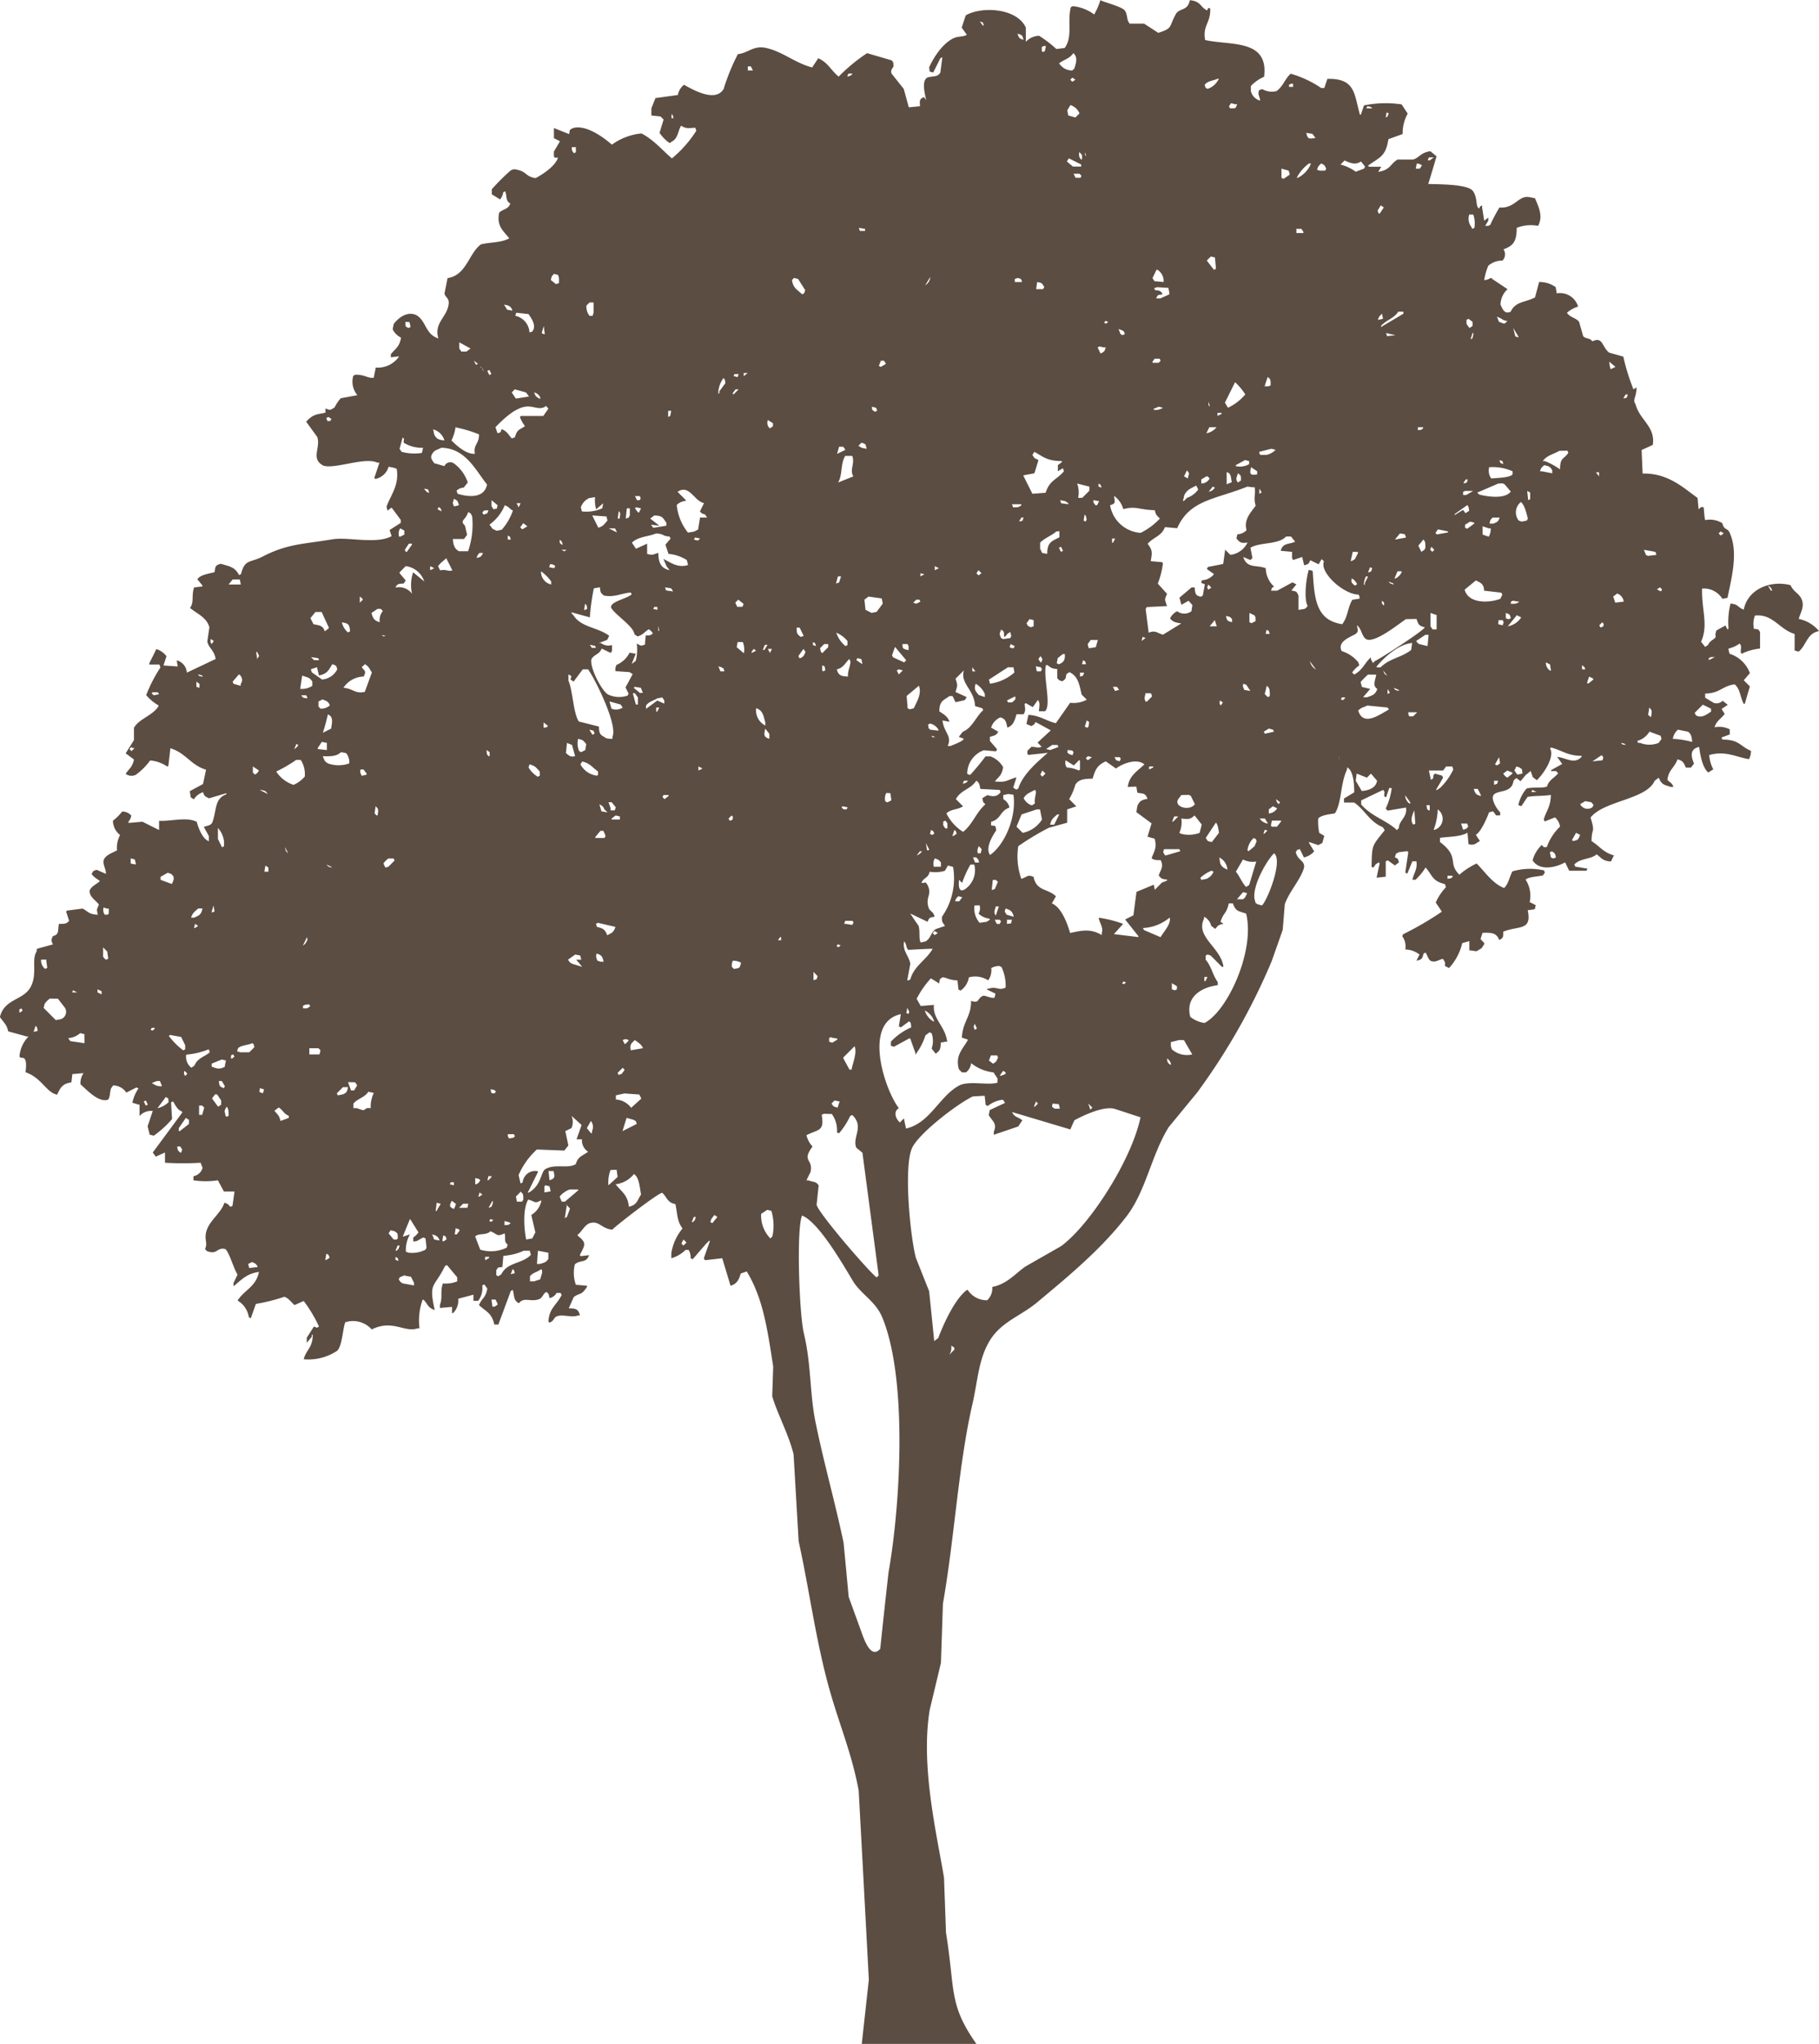 <svg height="245.68" width="218.74" xmlns="http://www.w3.org/2000/svg"><path d="M205.05 62.52a2.82 2.82 0 012.07.37c.2.87.6.54.86 1.11 1.13 2.43.18 5.67-.24 7.86l-.62.12a2.6 2.6 0 00-2.44-1.23c-.06 2.67.78 4.35-.12 6.39l.49.62.36-.25c.27-.69 1.12-.68.86-1.23l.12-.49 1.1-.61.25.49.12-.12a9.22 9.22 0 01.24-3c1 .09.83.45 1.59.73.48-2.48 3.25-3.58 5.63-2.94.35.76.82.87 1.22 1.47.57 1 0 1.74-.24 2.58a4.34 4.34 0 012.45 1.47c-1.47.25-1.51 1.69-2.45 2.46l-.49-.12v-2c-1.85-.54-2.58-2.43-4.77-2.21a2.74 2.74 0 00-.12 1.6c.61.07.47 0 .73.37v2a6.31 6.31 0 00-2.2.62l-.12-.13c0-.64.14-.74-.13-1.1a3.78 3.78 0 01-1.34.61v.13l.12.49a3.84 3.84 0 012.45 2.33l-.74.86.74.74c-.21.69-.41 1.39-.61 2.09h-.13c-.44-.8-.4-1.78-1.1-2.34-1.54.21-1.71 1.06-3.54 1.11v.49l1 .61a1 1 0 001.1-.24l.62.49-.74.49c.12.21.25.41.37.61-.44.57-1 .83-1.22 1.6a2.76 2.76 0 011.83.25v.61l-1 .37.12.25c2.06 0 2.08.79 3.43 1.35a2 2 0 01-.24 1c-1.53-.24-2.85-1.06-4.78-.49a4.33 4.33 0 00.49 1.72l-.61.37c-.7-.6-.94-2-1.1-3.07-1.1.25-1 1.08-.61 2l-.37.49h-.61c-.25-.56-.3-.8-1-1-.4 1.07-1.07 1.25-1.22 2.46.32.36.53.33.73.86h-.31c-.88-.27-1.11-.29-1.46-1.11l-.49.37c-1 2.28-6.08 2.36-7.71 4.42.61 2 .12 1.12.12 2.83 1 .63 1.4 1.36 2.69 1.72l-.36.73c-1-.06-1.14-.43-1.72-.86-.68.62-2 .46-2.69 1.23l.13.25 1.46.24-.12.25h-2.08l-.49-1c-1.18.64-3.09 1.06-3.91-.25a3.92 3.92 0 011.1-1.84c.37.33.1.27.61.24a6.31 6.31 0 011.59-2.45 1.83 1.83 0 00-.61-1.11l-1.23.49-.12-.24c.32-1.09.82-1.48.86-2.95-1 .16-2 .08-2.81.24l-.74 1.11-.37-.12a4.52 4.52 0 011-2c.82-.21 1.86 0 2.45-.24.25-.83.87-1 1.35-1.6a3 3 0 01-.25-.25h-.61v-.12l1.34-.74-.61-.86c1.16.15 2.07.94 2.94 0v-.12c-1.69 0-2.32-.65-3.67-1l-.12.12c.58 1-.74 3-1.59 3.81l-.49-.37-.25-.74-.61.5-.61.73-.49-.37c-.57.34-.23.48-.61 1-.75 1-2.83.23-2.08 2a3.54 3.54 0 00.73 1.11v.37h-.49l-.36-.49-.49.12c-.22.65-1 2.41-1.59 2.7l.49.74-.37.24a1 1 0 01-1 .13l-.12-1.36c-.86.52-2.38.47-3.31.62v.5c2.42 1.83.87 2.47 2.33 3.93a9 9 0 012.08-1.35c1 1 1.9 2.4 3.3 2.95.53-.49.63-1.3 1-2a7.57 7.57 0 013.79-.12l.12.25-.24.36c-.7.14-1.72.17-2.08.5a3.6 3.6 0 01.49 2.7l.73.37-.12.49-.85.12c.54 2.53-1.11 1.82-2.94 2.58 0 .68 0 .75-.49 1-.29-.81-.83-.92-2-.86l-.24.74c.55.65.6.38.12 1.11l-.61.36-.86-.12v-1.1l-.85.24a6.66 6.66 0 01-1.59 3l-.49-.25c.05-.5 0-.46-.25-.86-.64.15-.84.47-1.47.25-.33-.26-.37-.64-.61-1l-.24.12c-.17.63-.19.71-.86.86l.37-.74a2.83 2.83 0 00-1.71-.61 2.07 2.07 0 00-.37-1.6l.12-.24a37.89 37.89 0 004.65-2.71l-.74-1.1a6.65 6.65 0 011.23-1.84l-.12-.37c-1.54-.37-1.46-1-2.33-2a7 7 0 01-1.22 1.48h-.37c.21-.89.62-1.26.49-2.22h-.49c-.2.5-.41 1-.61 1.48l-.24-.12.36-2.46-.12-.12-1 .12c-.43.22-.33.1-.49.61.43.23.33.11.49.62l-.49.37-.86-.62-.24.12v1.85l-1.1.12c.12-.57.24-1.15.37-1.72l-.13-.12-.36.24c-.08.13-.17.25-.25.37l-.24-.06c.07-2.71 0-2.43 1.59-4.42a4.79 4.79 0 00-.25-.37c-1.59-.65-2.15-2.08-3.42-2.95h-1.23v-.49l1.23-.74c0-1-.1-2.64-.86-3v.25c-.84 1.74-.62 4-1.47 5.28-.56.1-1.65.19-2 .62a6.8 6.8 0 00.12 1.72l.61.36-.24.86-.49.25-1.1-.37v.12c.2.33.4.66.61 1a2.17 2.17 0 01-1.23.73c-.16-.32-.32-.65-.49-1l-.36.12c0 .08-.08.17-.13.25.23 1 1.1 1 1 1.84-.38 1.42-1.78 2.87-2.32 4.42-.08 1-.16 2-.25 3.07-.44 1.27-.89 2.54-1.34 3.81a77 77 0 01-8.93 15.73l-3.43 4.17c-2.12 3.39-2.74 7.74-5.14 10.81-3.06 3.94-6.94 7.14-10.76 10.32-2 1.64-4.26 2.29-5.63 4.55s-1.43 4.8-2.08 7.61c-1.69 7.34-2.16 16.14-3.55 24l-.24 7.12-1.35 5.65c-1.11 6.75.83 14.85 1.72 20.15l.24 6.63c1.13 7 .29 8.59 3.67 13.39h-13.8c.28-2.58.57-5.16.85-7.74q-.6-11.36-1.22-22.72c-.77-4.21-2.2-7.66-3.3-11.43-1.8-6.11-2.54-12.27-3.92-18.55-.2-3.48-.41-7-.61-10.44-.53-2.28-2-5-2.57-7l.12-3.56c-.72-4.67-1.24-8.22-3.18-11.43l-.73.25c-.2.74-.47 1.26-1.22 1.47-.33-1.1-.66-2.21-1-3.31l-2.08.24-.13-.24c.25-.7.49-1.4.74-2.09h-.12l-.37.37-1.59 1.84-.25-.12a1.79 1.79 0 00-.24-1h-.37a4 4 0 01-1.71 1v-.62a6.16 6.16 0 011.34-2.95c-.69-1-.58-1.64-.85-2.94-1-.17-1-.84-1.59-1.36-.57.09-5.43 3.85-6 4.43-1.35-.1-1.58-1.18-2.81-.74-.6.32-.83.94-1.35 1.35v.12c1.13.87.87 1.12.25 2.34l.12.12 1-.12c-.35 1-1 .51-1.71 1.1a4.27 4.27 0 00.12 2.46l1.34.12v.13c-.71 1.09-.86.68-1.59 1.22l-.61 1.36c.93 0 1.16.13 1.35.86h-.25c-.72.31-1.85-.2-2.57.12-.34.15-.29.55-.85.74l-.12-.13c.08-1.61 1-2 1.59-3.19l-.13-.25h-.48a1.22 1.22 0 01-.85.62c-.1-.55-.08-.46-.37-.74-.43.22-.46.71-.86.86-1 .4-1.86-.3-2.44.49-.67-.28-.55-.89-.74-1.59l-.24.12-1.5 4.04h-.49c-.3-1.4-1-1.56-1.84-2.33.31-.83.82-.86 1-2l-.36-.49-.25.12a2.5 2.5 0 01-.49 1.85h-.57v-.74l-1.83.49a2.1 2.1 0 01-.61 1.72h-.13v-.74l-1.46.13v-.37c.36-.92 0-1.62.36-2.58a3.68 3.68 0 001.72-.25v-.49l-1.23-1.47-.24.12c-1.27 2.63-2 1.91-1.23 5.28-.82-.24-.84-.71-1.34-1.23h-.12a7.32 7.32 0 00-.37 3.44h-.25c-1.53.55-3-1.12-5.5.13a3 3 0 00-3.18-.86c-.3.73-.37 2.93-1 3.44a6.21 6.21 0 01-4 1c.32-1.2 1.05-1.3 1.1-2.95h-.12v.24l-.61.74v-.61c.28-.45.57-.9.86-1.35.46.14.19.24.61 0a16.54 16.54 0 00-1.84-3.07l-1.1.49c-.42-.35-.67-.8-1.22-1a21.45 21.45 0 01-3.43.86c-.2.58-.41 1.15-.61 1.72l-.24-.12a2.78 2.78 0 00-1.35-2c.81-1.29 2.2-1.63 2.57-3.44-1.49.18-2.15 1-3.06 1.72v-.4l.49-1c-.49-.77-1-2.68-1.47-3.07-.85-.24-1 .49-1.71.37-.54-.1-.45-.07-.73-.37.34-.82-.09-1 .12-2 .32-1.41 1.82-2.3 2.2-3.57.51.15.43.21.73.49l.25-.12.24-1.72h-1.27l-.73-1.35a9.39 9.39 0 01-2.94 0v-.49a1.39 1.39 0 001.1-1l-.24-.62a33.91 33.91 0 01-4.28 0v-1.23l-1.11.5-.36-.5 3.54-4.79v-.12c-.6-.22-.79-.74-1.1-1.23l-.24.12.12 2a11.9 11.9 0 01-2.2 2l-.49-.13c-.08-.32-.16-.65-.25-1 .21-.61.41-1.23.62-1.84a1.85 1.85 0 00-1.59.61v-1.35l-.86-.25a4.71 4.71 0 01.73-1.72l-.24-.12-1.22.62a1.92 1.92 0 00-1.59-.86l-.25.36c-.14.4-.1 1.08-.37 1.36-1.17.36-2.57-1.23-3.3-1.85a2.09 2.09 0 01.37-1.35l-1.35.12-.12 1c-1.08.13-1.34.67-1.71 1.47-1.3-.25-1.82-2-3.8-2.7.1-.88.17-1.83-.49-1.72l-.24-.12a3.82 3.82 0 011.1-2.46H3.2l-2.21-.61c-.21-.9-.58-1.09-1-1.72.52-2.2 2.79-2 3.67-3.57s.09-3.33.74-4.3c.06-.38-.14-.08.12-.36l1.84-.5c-.21-.5-.23-.48 0-1 .82-.2.56-.72.73-1.47.73 0 .89 0 1.22-.37l-.36-1.11.12-.12 1.86-.24c.7.36.72.69 1.84.74-.18-.78-.13-.53.12-1.23-.41-.53-1.23-1-1.1-1.72.3-.57.8-.68 1.22-1.1-.4-.32-.69-.41-1-.86l.25-.37.37-.12 1.1.49c.05-.6-.42-1.07-.25-1.72.33-.61 1-.78 1.59-1.11a3.28 3.28 0 01.37-1.84 2.21 2.21 0 01-.86-1.72 6.42 6.42 0 001.11-1.1 1.4 1.4 0 011.1.49c-.14.62-.31.57-.37.86h.24l1.47-.13 2 1v-1.11c1.55.07 3.28-.5 4.53.12.21.8.7 2.06 1.46 2.34v-.62l-.61-1.1c.46-.2.7-.1 1-.49.58-1.47.22-2.89 1.71-3.44v-.13l-2.08.62c-.45-.23-.54-.19-.73-.74a2.09 2.09 0 00-1.1.86l-.37-.24-.12-.74 1.59-.86.37-1.72c-1.87-.56-2.4-2-4.29-2.58l-.24 2.09-.12.12a4.21 4.21 0 00-2.08-.74 7.59 7.59 0 01-1.72 1.72 1.15 1.15 0 01-1.22-.12c.41-.6.83-.83 1-1.72l-1-.74 1-1.59v-1.48c.62-1.1 2.24-1.45 2.94-2.58v-.12a5.42 5.42 0 01-1.47-1.23 18 18 0 011.71-3.32l-.12-.36h-1.22v-.13c.28-.57.57-1.14.85-1.72a2.39 2.39 0 011.22.86l-.36 1.11 1.71.12-.12-.74a1.64 1.64 0 011.22 1.48l3.46-1.64c-.14-1-.83-1.32-1-2.09l.25-1.72c-.34-1.22-1.48-1.61-2.33-2.33.53-.7.14-1.41.49-2.46l1-.12v-.12l-.61-.74c.37-.54 1.2-.63 2.08-.86.08-.66.08-.84.73-1 1.1.31 1.73.4 2.2 1.35l.25-.12c.42-1.81 1.14-1.35 2.57-2.09 3-1.56 4.87-1.49 8.44-2.09 1.85-.31 5.22.63 7.09-.37l-.24-.74 1.34-.86v-.36l-1.1-1.48-.49.37-.12-.49c.54-1.43 1.56-2.64 1.22-4.55l-.36-.12-.61-.12a2.08 2.08 0 01-1.59 1.47l-.13-.12c.21-.61.41-1.23.62-1.84h-.25c-1.5-.71-5.05.79-6.48.37-1.59-.84-.32-2.12-.74-3.44l-1.34-1.85c.93-1.07 1.66-.88 2.32-1.1v-.5c.59.26.58.2 1.1-.12a4.52 4.52 0 01.74-1.1l2-.37a2.5 2.5 0 01-.49-2.34l.25-.12c1.22 0 1.4.43 2.2.37l.25-1.23A3.09 3.09 0 0048 42.83l-1 .12v-.37c.52-.66 1.06-.89 1.22-2a2.14 2.14 0 01-1-1l.12-.62c.44-.63 1.55-1.61 2.69-1.1 1.25.68 1.07 2.31 2.69 2.82-.57-1.83 1-2.54 1.22-4.05.14-.81-.4-.86-.49-1.35l.37-1.85c2.27-.34 2.53-2.94 4-4.05 1-.28 2.48-.18 3.42-.74-.71-.89-1.54-1.45-1.22-3.07.48-.47 1.07-.37 1.35-1.1-.61-.36-.37-.8-.62-1.48l-.24.13a1.71 1.71 0 01-.37.85l-1-.61v-.61a25.6 25.6 0 012.21-2.21.85.85 0 01.85-.13c1.11.2 1 .82 2.2 1 .87-.45 2.39-1.45 2.7-2.46-.53 0-.5.09-.49-.74l.73-1.23-.73-.37v-1.22l1.83.73c.11-.6 0-.49.49-.73 1.56-.44 3.72 1.17 4.65 2a7.21 7.21 0 013.55-1.35c1.47.73 2.69 2.19 3.67 3a14.12 14.12 0 002.93-3.32l-.12-.37c-.92.07-1.14.11-1.71-.24-.35.58-.38 1.47-1 1.84l-.37.25a4.75 4.75 0 01-1.22-1.23l.49-1.6-.37-.37-1.1-.12v-.86l.49-1.23 2.69-.37a2.09 2.09 0 01.74-1.23c1 .55 3.78 2.19 4.77.5a25.08 25.08 0 011.71-4.18c1.27-.14 1.87-1.09 3.42-.74 2 .45 3.39 1.77 5.51 2.34L98.4 7c1.19.54 1.53 1.46 2.45 2.21a21 21 0 013.42-2.82l2.94.86c.25.25.2.21.24.73-.21.36-.36.46-.24.86l1.47 1.85c.2.73.4 1.47.61 2.21l1.34-.13c0-.55-.16-.86.49-1.1l.25.37c-.15-.8-.57-2.24.12-2.71.67-.23 1.22 0 1.59-.61l.24-1.84-.24.12-.86 1.72c-.59-.18-.37 0-.49-.61.58-1.31 1.71-3 3.06-3.57.5-.19 1.11-.11 1.47-.36l-.61-.86c.16-.5.32-1 .49-1.48 2-1.13 6.18-.84 7.22 1.48v1.71a2.25 2.25 0 011.59-.73 13.85 13.85 0 012.08 1.59l1-.12c1-1.37.29-3.12.74-4.91l.24-.12a5.16 5.16 0 012.57 1 8.31 8.31 0 00.74-1.72c.49.26 2.56.77 2.93 1.23s.2 1.2.61 1.59h1.72l1.71 1.11c1.77-.58 1.25-.68 2.08-2.21.46-.85 1.43-.33 1.71-1.72 1.39.15 1.19.8 2.08 1.23.23-.38-.07-.28.37-.25.08 1.8-.93 2-.61 3.81 3.05.69 7.67-.16 7.09 4.42a4.76 4.76 0 00-1.59 1.11v.61a1.57 1.57 0 001 1.11h.12c-.15-.8-.32-.63-.12-1.23l.37-.12a2.28 2.28 0 001.71.24c.81-.57 1-1.46 1.71-2.09a12.88 12.88 0 013.67 1.72h.37l.37-1.1c3.37-.08 3.21 1.8 3.91 4.3h.12l.37-1.11a12.89 12.89 0 014.53-.12l.73 1.11a4.86 4.86 0 00-.61 2.45l-1.71.62c-.33 2.15-1.08 2.15-2.45 3.19l.12.12h1.47l-.37.62c1.51-.24 1.42-.95 2.33-1.48h1.87c.77-.24.93-.86 2.08-1l.74.61c-.33 1.11-.65 2.22-1 3.32 1.19.05 4.78 0 5.38.86s.27 1.85.74 2.09c.19-.33 0-.17.36-.37v.25c.08.53.17 1.06.25 1.59l.49-.37v.37l-.37.62h.37l.24-.13a21 21 0 011.1-2.08c1.92.15 2.28-1.55 3.67-1.23l.61.12c.44 1.06 1 2.15.37 3.32a4.55 4.55 0 00-2.57.24c0 1.82-.56 2.18-1.59 2.58a1.07 1.07 0 01-.12 1.35 2.59 2.59 0 00-1.71.62 7.87 7.87 0 00-.49 1.72h.12c.59-.09.69-.42.86-.12l1.83 1.22a2.57 2.57 0 00-.85 1.85c.3.71.55 1.15 1.22.86.59-1.26 1.74-1.1 2.93-1.72.17-.62.33-1.23.49-1.85a3.24 3.24 0 012 .62l.12.74a2.27 2.27 0 012.57 1.59 3.87 3.87 0 00-1.34.74c.38.6 1.09.59 1.46 1.1.17.58.33 1.15.49 1.72.37.37.77.16 1.11.62 1.26-.6 1.11.6 2 1.35l1.72.49a24.69 24.69 0 001.22 3.93l.37-.24c0 1.16-.51 1.5-.13 2 .48 1.92 2.44 2.72 2.08 4.92l-1.34.61.12 2.83c3-.07 4.83 1.64 6.61 2.94l.12 1.36c.36-.28.15-.3.61-.25.06.49.06 1.02.18 1.55zM117.82 2.58l.37.49h.12c-.19-.52.02-.3-.49-.49zm4.52 1.47c.23.5.16.56.74.74-.15-.58-.15-.58-.74-.74zm3.19 1.48l-.25.12v.49l.12.12.25-.12.12-.61zm3.54.86c-.5.7-1 .7-1.71 1.22a1.84 1.84 0 001.59.86l.25-.24c.2-.66.43-1.38-.13-1.84zM89.93 7.98v.49h.61l-.25-.49zm12.11.86l-.13.25v.12c.45-.13.36-.1.62-.37zm26.91.49l-.24.25.24.25.37-.25zm17.49.13c-.64.28-1.17.24-1.58.73l.12.37.24.12a2.27 2.27 0 001.35-1.22zm8.81.61l-.24.12v.25h.49v-.37zm-7.21 2.33l-.25.37.12.25c.71 0 .66.06.86-.49h-.25zm-19.33.25l-.37.61.12.62.86.24.49-.49a1.71 1.71 0 00-1.1-1zm35.72.12l-.12.25h.73c-.24-.2-.17-.16-.61-.25zm2.32.74l-.12.61.24-.12c0-.12.09-.24.13-.37zm-86 .25v.45h.24c-.11-.45 0-.25-.24-.49zm76.34 2.21c.16.81.36.72 1.1.61-.12-.16-.24-.33-.37-.49zm-88.33 1.72c0 .44 0 .35.25.73l.24-.12v-.61zm61 .61c0 .53 0 .59.24.86h.12v-.49a.85.85 0 00-.36-.37zm.73 0c0 .38-.12.17.12.49zm41.35.62l-.12.24v.12h.21l.49-.36zm-43.31.12l-.24.37.73.61h1v-.24l-1.47-.74zm33.16.24l-.49.5a5.35 5.35 0 011.83.86l1-.37.12-.25c-.16-.2-.32-.41-.49-.61-.7.43-1.14.24-2-.13zm-4.28.37a4.81 4.81 0 00-1.47 1.72h.12a3.23 3.23 0 001.59-1.72zm1.46 0c-.29.31-.33.24-.49.74l.25.12h.73l.12-.24c-.22-.42-.15-.41-.61-.62zm11.5 0l-.12.62h.49c.08-.13.16-.25.25-.37-.25-.2-.18-.16-.62-.25zm-16.27.62v1.1l.25.13.73-.5v-.12l-.12-.37zm-25 .61l.24.49h.59l.12-.24-.24-.25zm36.94 3.81l-.37.61c0 .13.09.25.13.37h.12l.49-.74zm10.64 1.1a1.62 1.62 0 00.25 1.48l.12.24.25-.12a3.34 3.34 0 00-.13-1.6zm-73.4 1.6l.12.37h.62v-.25zm52.61.12v.5h.85v-.13l-.24-.37zm-10.28 3.32l-.49.49.86 1.11.24-.12-.12-1.36zm-5.68 3.07a1.62 1.62 0 00-.73-1.47h-.13l-.48 1 .24.37zm-73.32-.98c-.26.31-.25.19-.37.74l.61.49.37-.12v-.62l-.12-.37zm45.26.37l-.61 1a1.27 1.27 0 00.61-1zm-16.39.12l-.24.25c.13 1 .67 1.17 1.22 1.72l.24-.13.13-.37-.86-1.35zm26.91 0l-.36.12v.37h.85v-.12l-.12-.25zm2.33.49l-.12.86h.85c0-.08.08-.16.13-.24-.27-.46-.21-.5-.86-.62zm14.43.62l-.36.12.12.24c.61.06.56.06.86.37v.13c-.57.11-.51 0-.74.49h.49l1.1-.49v-.17l-.12-.61zm-68.26 1.84l-.37.37a1.79 1.79 0 00.37 1.23h.37l.12-.37v-1.23zm-10.28.25l.37.61.61.12v-.13c-.2-.31-.15-.3-.49-.49zm107.54.85c-.52.83-1.46 1-2.08 1.72v.13l2.69-1.6v-.25zm-106.07.13l-.12.37a2.15 2.15 0 011.71 2c.47-.16.26 0 .49-.37.23-.64-.27-1.36-.61-1.84zm104.11.12c-.29.31-.33.23-.49.74l.61-.13zm13.82.37c.09.2.17.41.25.61.58.16.59.41 1-.12-.54 0-.58-.28-1.23-.49zm-3.42.24l-.24.13v.49l.36.49.37-.25v-.49zm-43.67.25a2 2 0 00-.13.25c.34.16.24 0 .49-.13zm-84.17.12c.05.64-.08.49.37.74l.24-.12v-.1l-.12-.49zm16.64.49l-.25.86.25.13h.12zm116.58.25c.08.33.17.66.25 1l.36.13v-.13zm-47.46.12l.24.62.25.12.24-.12v-.13c-.2-.33 0-.16-.37-.36zm32.17.49l.12.37 1-.12-1.1-.25zm10.4 0c-.08.25-.16.5-.25.74l.25-.12.12-.62zM55.23 41.15v.74c.08.12.17.24.25.37h.61l.49-.37zm77 .49l-.24.12.36.74c.43-.25.45-.19.62-.74h-.25zm6.61 1.48l-.25.36v.13h.74l.24-.25-.12-.24zm-81.85.24l.25.49.24-.12zm48.94 0l-.25.62.25.12.61-.37-.24-.37zm87.59.12c0 .29.09.58.13.86h.12l.49-.24zm-135.67.62l.37.61c-.23-.5-.15-.37-.47-.61zm1 .37l-.25.12.25.49.24-.12zm30.58.37v.37l.49-.37zm-1.1.12l-.12.24.49.13.12-.37zm64.11.37l-.37 1.1h.49l.24-.12c0-.68 0-.71-.36-1zm-65.45.12a3.3 3.3 0 00-.62 1.84h.13v-.24l.73-1c-.08-.44 0-.37-.24-.61zm-43.31.24l.12.62zm104.84.25l-1.22 2.46.37.61a6.2 6.2 0 002.08-1.6 7.5 7.5 0 00-1.23-1.47zm-86.61.86l-.37.37.49.74 1.59-.25-.37-.49zm26.55 0l-.37.49.12.12.61-.61zm-24.23.37c.18.49.22.48.61.74h.13v-.13a1.05 1.05 0 00-.74-.61zm131.27.24l-.24.37v.13c.51-.19.3 0 .49-.5zm-50.16.86c0 .41-.11.29.13.62 0-.21-.09-.41-.13-.62zm-79.64.5c-.8.66-1.52-.06-2.57.12-1.34.23-2.72 1.61-3.55 2.46l.25.73c.51-.19.3 0 .49-.49.63.21.83.68 1.22 1.11l.37-.13c.3-1 .52-.86 1.22-1.35a4.13 4.13 0 01-.61-1.1l.12-.12h2.69l.61-.87c-.27-.37-.11-.14-.36-.36zm39.15.12c.06.46-.09.28.37.61l.24-.12v-.12l-.12-.25zm34.5 0l-.61.24v.13a1.51 1.51 0 001.1-.25zm-59 .49v.74l.25-.13.12-.61zm66.06.25v.36l.49-.24v-.12zm-106.92.49l-.25.12.13.37h.36c0-.08.09-.17.13-.25zm52.85.37a.87.87 0 00.24 1l.37-.25v-.37zm-37.56.86a5.23 5.23 0 01-.49 1.59c.64.66 1.85 1.71 2.82 1.6-.23-1.09.54-1.21.49-2.33a15.5 15.5 0 00-2.91-.86zm90.65 0l-.36.73a2 2 0 001.22-.73zm25.08 0v.36c.45-.07.37 0 .62-.24v-.12zm-118.42.24l.12.62c.26.53.51.66 1.23.73A1.92 1.92 0 0052 51.59zm-3.67 1l-.37 1.36.25.36a5.86 5.86 0 002.44.13l.13-.62a4.1 4.1 0 01-2.33-.61c0-.58.15-.37-.12-.62zm55.18.62l-.37.37.37.24.61.13c-.13-.6-.07-.56-.62-.74zm-2.7.49l-.24.86 1-.49-.25-.37zm-47.83.12c-.5.27-.81.25-1.1.74s0 .72.24 1.11l1.23.36a.77.77 0 011.1-.36A4.61 4.61 0 0156.25 58l-.49.61a1.35 1.35 0 00-.86.37l.13.37c1.43.44 3.21.52 3.54-1.11-1.36-1.68-2.56-4.37-5.5-4.42zm99.83.12l-1.47.37v.13l.12.24h.74a2.16 2.16 0 001.1-.61zm34.62.25c-.75.43-1.48.53-2 1.23h.25a8.48 8.48 0 011.83 1c0-1.49.46-1.17 1-2l-.12-.25zm-63.13.12l-.24.37.24.37.49.25c-.16.53-.32 1.06-.49 1.59l-1.34.25c.36.74.73 1.47 1.1 2.21l1.59-.12c.5-1.55 1.33-1.54 2.2-2.58l-.12-.37-.61.37v-.74l.49-.37v-.12c-1.78 0-2.24-.52-3.31-1.11zm-22.75.49c-.6 1-.29 2.26-.86 3.2l1.84-.74c-.49-.8.21-1.49-.13-2.46zm48.08.5l-1.11.61v.12a2.2 2.2 0 001.6-.24v-.37zm30.58 0c.2.44 0 .28.49.49-.19-.52 0-.3-.49-.49zm5.38.61c-.28.31-.33.23-.49.74h.25l1.22.24v-.36c-.2-.32-.15-.3-.49-.5zm-35.23.25c-.22.85-.1 1 .73.86v-.37zm28.63 0a1.62 1.62 0 00.24 1.35c1-.08 2.22-.1 2.57-.49v-.37a5.81 5.81 0 00-2.81-.49zm-36.34.37l-.36.73.48.25c0-.21.09-.41.13-.62zm4.77.24v1.44l.62-.25c-.05-.25-.09-.49-.13-.74-.19-.38-.11-.29-.49-.49zm44.41 0l.37.49v-.49zm-43.06.12c-.15.55-.32.67 0 1.11l.37-.25c0-.65 0-.59-.37-.86zm-3.79.37l-.61.37v.49a1.13 1.13 0 001-.61l-.24-.25zm31.19.37l-.24.37v.12c.51-.19.3 0 .49-.49zm-46.73.49a3.1 3.1 0 01.12 1.72h.49l.86-.86v-.49zm2.57 0v.37l.37.12c-.17-.47 0-.25-.37-.49zm48.08 0l-2.54 1.09.25.24c1.16.29 3.13.53 3.79-.37-.25-.28-.49-.57-.74-.86l-.24-.12zm-36.34.25c-.69.37-1.13.49-1.46 1.23 0 .2-.09.41-.13.61h.13l.36-.37a2.76 2.76 0 001.35-1l-.25-.49zm2 .12l-.49.61a1 1 0 00.74-.49zm4.16 0c-3.83 1.55-6.92 1.55-8.44 5l-1.47-.13c-.42 1.1-1.38 1.2-2.08 2 .58.78.56 1 .37 2.09l1.34.12.13.12a10.32 10.32 0 01-.62 2.46l1.11 1.23c-.33.75-.28.64 0 1.47l-2.45.12-.12.25.36 2.83c.81-.32.92 0 1.72.24l2.2-1.35c-.67-.11-1-.16-1.35-.61a1.89 1.89 0 01.86-.86 1.41 1.41 0 001.71 0l.12-.74-.46-.52-.86.49-.24-.86 1.46-1.23h.37c.07.69.07 1 .74 1.11l.24-.13c.08-.45.16-.9.25-1.35-.55-.27-.44 0-.37-.49a2 2 0 001.47-.74l-.86-.61.12-.25 1.84-.36.24-1.72.61.61h.13a2.64 2.64 0 001.95-1.47c-.73.12-.95 0-1.34-.5l.12-.49a1.6 1.6 0 001.1-.49c-.36-1.31.55-2.16 1.1-2.95-.28-.88 0-1.35-.12-2.21h-.25zm-99 .25a1.44 1.44 0 00.49.49h.12c-.2-.54 0-.36-.61-.49zm100.44 0v.61l.24-.12v-.12zm-67.26 3.47h.85l-.24-.37c-.45-.13-.36-.1-.62-.37l.49-1c-1.18-.21-1.76-2.32-3.18-1.35l1 1v.09a1.67 1.67 0 00-1.1.49 6.27 6.27 0 001.35 3.32l.73-.12.49-.25zm92-3.2l-.24.12v.37h.37l.85-.49zm7.47 0l.12 1.11.24-.12v-.79zm-107.29.62l.24.49h.33l.12-.25-.12-.24zm57.62 0c.07.78.24.87-.49 1.1a4 4 0 003.67 3.32 8 8 0 002.32-1.72c-.35-.38-.46-.33-.61-1-2-.06-2.21-.54-3.79-.13a2.92 2.92 0 00-1.1-1.59zm-62.4.12l-.73.12a1.89 1.89 0 00-1 1.11l.12.49a4.74 4.74 0 002.45-.37l.12-.61-.85.73a3.83 3.83 0 01-.13-1.47zm-17 .24c-.15.54-.17.42 0 .86h.12l.49-.12c-.16-.59-.16-.52-.62-.79zm4.53.13v.73l.24.37c.58-.17.31.09.49-.49zm68.38 0l.12.37.86.12v-.12l-.37-.25zm4 0c0 .43 0 .23.24.61h.2l.24-.49zm51.38.24a1.59 1.59 0 00-.24 2.21l.36.13.62-.13.12-.24c-.16-.59-.38-1.65-.86-2zm-120.75.13l.25.49.24-.49zm59.58.12l.12.37c.56 0 .71 0 1-.25v-.12zm-61 .12a5.36 5.36 0 01-1.84 2.33l.37.5.49.24.61-.12a6.73 6.73 0 001.35-2.33c-.38-.1-.37-.41-1-.62zm115.73 0l-1.5 1.06v.12l1-.62c.46.52.1.45.73.13v-.13c-.08-.44-.05-.37-.24-.61zm-123.69.25l-.12.24.49.25c-.18-.52-.01-.26-.38-.54zm23.74 0l-.12.12.36.49h.13l.24-.49zm-1.1.12l-.13 1.23c.47-.16.26 0 .49-.37v-.86zm-17.13.25l-.25.24.13.25h.12c.44-.2.29 0 .49-.49zm16.15.12l-.12.86h.24c.04-.6.18-.58-.13-.91zm-18.11.12c-.33 1-1.05.93-.37 1.6l.25 1.1-.37.5h-1.34c.05.75.21 1.18.73 1.47h1.1a9.88 9.88 0 00.49-4.18c-.21-.43-.12-.34-.5-.54zm74.14.25l-.12.73.24.13.12-.25c-.08-.44-.05-.37-.24-.61zm-59.21.12l.73 1.47c.63-.18.73-.45 1.1-.86l-.12-.49zm7.46 0l-.49.37 1.1.86-1-.12.25.36h.12l1.47-.24v-.37c-.45-.58-.41-.83-1.47-.86zm44.16.25l-.24.36v.13c.51-.19.3 0 .49-.5h-.25zm56.65 0c-.26.31-.26.18-.37.73h.49c.46-.23.54-.19.73-.73zm-2.7.49l-.61.37v.36l.25.13.85-.62v-.12zm-113.86.19l-.37.49.25.25.61-.37zm115.36.37v1l.74.25a2 2 0 00.24-1h-.24zm-130.16.25a1.11 1.11 0 00-.13 1h.13l.49-.25v-.49zm25.07 0l1 .49-.24-.49zm99.71.12c-.08.12-.16.25-.25.37s.09.16.13.24l1.34-.24v-.12zm-45.88.25c-.55.5-1.43.8-1.95 1.35v.73l.24.5.61.12c0-1.41.55-1.52 1.47-2v-.73zm79.89 0l-.25.24.25.25.37-.25zm-128 .24c-1.12.43-2.16.37-2.93 1.11l.49.73 1.34-.61v1.23c.75.2.63.07 1.35-.12 0 1.25.37 1.86 1.35 2.08l-.37-.49-.37-.86c.89.42 1.65 1.09 2.94.74v-.12l-.13-.49a4.84 4.84 0 00-2.2-.74l-.37-1.11.62-.73-.13-.25c-.97-.07-.51-.28-1.58-.37zm89.43 0l-.61.74 1.35-.25-.16-.4zm-107.29.25v.49h.37c-.16-.47 0-.26-.37-.49zm93.59.12c-.88 1-3.15.66-4.28 1.35l.24 1.23-.24.25-.86-.37c.43 1.42 1.6.92 2.7 1.35a3.1 3.1 0 001 2.21c-.37.24-.19 0-.36.49h.73l1.84-1 .48.24-.61.74c.64.11.63.12.86.61v1.72l.73-.12c.26-.16.2-.14.37-.37-.44-.72-.24-3 .12-4.3a.9.9 0 01.49.13c.2 3.43.42 5.9 3.55 6.38.73-1 .63-2 1.22-2.94l.86-.13v-.24l-.12-.25c-1.74 0-4.73-2.63-4.16-4l-.28-.26-.36.62-1-.49c-.22.46-.2.45-.74.61l-.24-1-1.1.37-.12-.25v-.74l-1.34-.12v-.12l.12-.25c.34-.56 1-.44 1.59-.73l-.49-.62zm-71.08.12l-.12.25.49.12.25-.25zm50.16.12v.5h.12c.09-.17.17-.33.25-.5zm-66.43.13c.06.49-.12.26.25.61h.12c-.13-.45-.1-.36-.37-.61zm103.87 0c-.21.24-.41.49-.61.73l.36.74.37-.24.12-.25c0-.56 0-.72-.24-1zm-122 .49l-.49.74.12.24h.13l.61-.86v-.12zm78.41.37l-.24.12.24.49.25-.12c-.08-.16-.16-.33-.25-.49zm44.54 0c-.11.49-.28.19.12.61l.24-.24zm-104.6.37c.4.2.25.25.61 0zm130.16 0c.09.2.17.41.25.61l.24.12 1-.12v-.12l-.12-.25zm-35 .24c-.09.37-.17.74-.25 1.11h.12l.38-.23.37-.73v-.13zm-105 .13a1.1 1.1 0 00-.37.61c.54-.14.47-.13.74-.49v-.12zm-4 .61c-.34.38-.68.52-1 1l.25.49c.79-.17.94.18 1.47 0l-.74-1.47zm12.48.74l-.12.37.61.12.12-.25c-.21-.19-.14-.16-.58-.24zm-17.37.24l-.73.74v.12l.73.86-.24.37c-.63.05-.75 0-1 .49a1.94 1.94 0 012 .74 4.79 4.79 0 01.13-2.58l1.34 1.1a2.72 2.72 0 00-2.2-1.84zm2.94 0v.49l.49-.24zm60.68 0v.49l.49-.24zm52.36.12c-.09.21-.17.41-.25.62h.12l.25-.12.12-.37-.24-.12zm-47.1.37l-.25.37.25.25.36-.25zm-52.61.13a1.57 1.57 0 001.22 1.59v-.37a5.43 5.43 0 00-1.22-1.22zm103 0c-.12.28-.24.57-.37.86h.13a1.63 1.63 0 00.73-.74v-.12zm-57.38.24v.37l.49-.25zm-9.91.37l-.24.86.37-.12.24-.74zm63.5 0a2 2 0 00-.25 1h.12v-.24l.37-.74zm-1.72.25c-.08.53 0 .52.37.86l.25-.13v-.12c-.26-.32-.22-.4-.62-.61zm-134.57.12l-.49.61h1.47l-.12-.61zm149.5.12l-1.35 1.11c.43 1.66 2.85 1.64 4.29 1.1l.24-.49-.12-.25-2.08-.24c0-.69-.27-.92-1-1.23zm-10.52.12c.25.27.17.23.61.37v-.12l-.61-.24zm-21.66.37c-.13.46-.21.15 0 .62l.37-.25zm67.29.12l.37.62h.12v-.12c-.2-.32-.15-.3-.49-.49zm-134.94 6c.53 0 .59 0 .86-.25a1.44 1.44 0 00-.49-.49c-.53.32-.68.66-1.35.86l-.37-.25c-.13-1-2.17-2.2-2.81-3.19-.18-.73 1.8-1.06 2.45-1.6v-.12l-.12-.12c-1.23.12-1.88.6-3.19.37-.38-.31-.42-.31-.49-1l-.73.13a26.67 26.67 0 00-.48 3.49l-2.2-.61v.12l.24.25c.91 1.46 2.95 1.42 4.29 2.46l-.25.49-1 .37h.25a1.45 1.45 0 001.34.24v.68l-.12.24h-.12l-1-.49c-.31.73-.83.65-1.22 1.23-.32.9 1.22 3.9 2 4.3a3.15 3.15 0 002.33.12l.12-.24-.37-.74.86-1.6-.37-.24-1.71-.12v-.37l.12-.37a3.11 3.11 0 001.59-1.48l.74.13-.49 1.23.49-.37a5.43 5.43 0 00.12-2.09c.53.28.45.33 1 .12v-.24zm2.33-5.78l.12.37.85.12-.24-.37zm119.64 0l-.37.25.49.24.13-.24zm-5.14.74l-.49.37c.09.24.17.49.25.73l1-.12v-.11a1.2 1.2 0 00-.74-.86zm-151.21.37v.73l.37-.36a.88.88 0 00-.33-.34zm61.17 0l-.49.37.13 1.22.73.37.61-.12.74-1-.13-.62zm-15.66.37l-.36.36.24.5h.61l.13-.25v-.12zm21.41 0l-.37.36.37.13.49-.25-.12-.24zm56 .12c0 .42-.09.26.25.61v-.37zm15.74.01l-.24.12v.25c.55 0 .7 0 1-.25zm-111.57.37l-.12.73h.12l.25-.12c-.07-.49 0-.37-.25-.61zm8.32.37l-.12.24.49.12v-.36zm-33.28.24l-.73.49c.18.64.32.92 1 1.11a1.7 1.7 0 01.37-1.35l-.25-.25zm-7.46.37l-.61.74.37.73c.65.14 1.18.14 1.34.86l.49-.36v-.13c-.28-.61-.57-1.22-.85-1.84zm112.31.12v1.11l.24.12.49-.24v-.46l-.12-.24zm21.77 0v1.6l.25.37h.49v-1.72zm9.06 0v.62l.24.12h.12l.25-.12c-.18-.53-.12-.42-.61-.62zm1.34.25l-1.1 1.35a2.41 2.41 0 001.61-1.07l-.49-.24zm-35 .12c.16.58.16.58.74.74v-.37c-.28-.3-.2-.27-.74-.37zm-23.61.37l-.36.49c.19.43.12.27.49.49l.36-.12v-.74zm45.27 0c-.63.37-4 3.18-4.9 2.33-.47-.45-.44-1.16-1-1.59.09.6.24.77-.25 1.1-1 .49-2.07 1-1.59 2a4.15 4.15 0 012 1.35l.12.37a3.2 3.2 0 00-.86.86l.25.24c1-.53 1.21-1.33 2-2.08v.21l.24.49.25-.24c.65-.3 5.8-3.6 6-4.06-.7-.15-.78-.34-1-1zm-23 .12l-.61.74h.85zm34.13 0c0 .6-.25.44.49.62l.12-.37-.12-.25zm-139.1.25a2.2 2.2 0 00.74 1.23l.24-.13c-.06-.82-.16-.96-.98-1.08zm151.58 0l-.37.37.12.24h.13l.24-.12c.04-.4.12-.16-.12-.47zm-113.53.42v.61h.12zm16.64.24c0 .75.09.78.49 1.11l.36-.12c-.16-.33-.32-.66-.49-1zm24.59.25c-.21.5-.23.48 0 1l.24.12.86-.12.12-.24-.12-.5-.37.25c-.16.25-.14.2-.37.37-.03-.7.03-.64-.36-.91zm31.93 0l-.12.49h.48c-.16-.47 0-.26-.36-.49zm-51.75.37a3.53 3.53 0 001.1 1.59l.24-.12v-.49a3.56 3.56 0 00-1.34-1zm-54.69.24c.28.19.15.23.49.13zm125.52 0l-1.1.74a.94.94 0 00.37.37l1 .24.12-1.35zm-34 .25l-.12.49.49-.37zm-112.06.24c0 .41-.11.29.12.62l.25-.37zm105.82.13l-.36.49.12.49h.12l.74-.12.24-.86zm-42.45.24l-.12.62.86.73a2.26 2.26 0 00-.13-1.35zm9.05 0v.37l.37.12c-.16-.47 0-.25-.37-.49zm72.06.12c-1.69.15-3.4 1.77-4.28 2.83v.09h.49c1.09-1.09 2.58-1.19 3.67-2.09l.12-.85zm-70.71.13l-.49.49c.08.45.05.37.25.61l.73-.73v-.37zm9.42 0c0 .52 0 .57.73.73v-.49l-.12-.24zm13 0l-.12.37.24.12h.25l.12-.25zm-50.6.09l.25.37h.49l-.12-.25zm21.05 0l-.25.61h.2l.37-.61zm15.65.25l-.36 1 .12.25 1.34.61.25-.25zm-17 .24l-.25.37v.12l.55-.28zm1.71 0l.25.49.24-.49zm4.28 0l-.61.86.12.25h.13c.43-.23.4-.3.61-.74zm-65.81.37l.12.86.12-.24.12-.13-.24-.49zm97 .25l-.61.49-.12.61.24.13c.69-.25.77-.64.73-1.23zm-2.69.24c-.08.13-.17.25-.25.37l.25.37h.12l.12-.37zm-87.72.13l.37.36h.61l-.12-.24zm168.34 0l-.25.12v.24l.74-.37h-.49zm-102.64.12l-.12.24.36.25.37.24-.12-.61zm-1 .12c-.44.47-.72 1.07-1.47 1.23.2.71.49.84 1.35.86-.1-.81.59-1.75.12-2.09zm28.14.12c0 .17-.09.33-.13.49h.49c-.16-.46 0-.25-.36-.49zm27.28.13a1.52 1.52 0 00.73 1zm28.38.12a1.11 1.11 0 00.49 1h.12l-.12-.74-.49-.24zm-145.95.25c-.43.73-.6 1.14-1.59 1.35l-.24-1-.74.25.12.37 1.23.86a2.26 2.26 0 001.83-1.23c-.16-.44-.03-.41-.55-.6zm3.92 0l-.37.36c.41.49.55.46.24 1.11a3 3 0 00-2.44 1.35c1.17.1 1.4.76 2.57.49l.85-2.33c-.3-.44-.35-.72-.85-1zm55 .12v.61l.12.12.25-.12v-.12c-.16-.55.08-.25-.37-.49zm26.91 0c-.35 1.41.7 4.87-.12 5.53h-.73c.06-.7.17-1-.12-1.36l-.61.86-.86-.49-.12.13c.07.65.12.79-.12 1.22h-.86c-.2.69-.38 1.37-1.1 1.6-.14-.63-.18-1.06-.85-1.23a2 2 0 00-1.11 1.23l.86.49c-.26.49-.43.43-1 .62v.49l.86 1-.12.25-1.47-.13a3 3 0 00-2 2.83l.25.12h.12a27.86 27.86 0 001.83-2.21h.61a2.94 2.94 0 011.51 1.29c-.15 1-.52 1.14-1 1.72 1.41.14 1.39-.14 2.57-.49v.12l-.36 1.11.36.24.25-.12c.53-1.72 2.3-3.21 3.55-4.3l-2.33.25-.12-.12v-.37c.16-.17.33-.33.49-.49.77.06.75.17 1.22 0l-.49-.5 1.59-1.47-1.83-1c-.19.34-.18.28-.49.49l-.61-.25.24-1.1c1.37.06 2.15.73 3.3 1l1.72-2.46a3.3 3.3 0 002-.37l-.62-.61c-.28-1.21-.42-2.21-1.47-2.7l-.36.24c-.1.63-.1.58-.49.86-.45-.13-.36-.1-.61-.37v-1.1c-.81-.06-.75-.21-1.23-.49zm64.47 0v.49h.37v-.12a.88.88 0 00-.37-.37zm-103.86.12l.25.61h.48c-.16-.47 0-.25-.36-.49zm38.17 0l.12.61h.49l.12-.24-.12-.25zm-7.63.12v.49h.37zm4.28 0l-2.28 1.48.12.49a5.58 5.58 0 002.94-1.35l-.12-.62zm-51.13.25l-1.1 1.47-.37-.24c.11-.5.21-.36-.25-.62v.74c.57 1.42.54 3.7 1.23 4.91l2.44.62c0 .73.13 1 .62 1.23.27.22.42.23 1 .24v-.24c.67-1.43-2.11-7-2.93-8.11zm38 0l-.24.12.24.49.49-.49zm5.26 6.14c.18 1.5 1.19 1.87.62 3.07h.36c.53-.24 1.41-.53 1.59-.86l-.61-.24.49-.62c1.13-.44 1.57-1.82 2.45-2.58l-.12-.24-.86-.25c-.09-2-1.81-2.68-1.35-4.3-.32.33-.65.66-1 1 .28.9.24.72 0 1.6l1.35.62-.24.36-1.11.25-.36-.74h-.37c-.72.54-1.2.54-1.22 1.84.49.33 1 .59 1.22 1.23h-.12zm53-6c.16.44.11.39.49.62zm-36.46.25v.49c.51-.19.3 0 .49-.49zm-106.07.24c.25.26.13.17.61.25-.19-.22-.12-.13-.56-.27zm4.9 0l-.74.86.13.25.85.24v-.23a.8.8 0 00-.19-1.14zm135.79 0a11.63 11.63 0 00-.86.86c0 .21.09.41.13.62l1 .24-.86 1h.49c.63-.23 1-.3 1.22-1-.6-.41-.25-1-.12-1.72zm-128.16.12l-.24 1.59a2.2 2.2 0 001.46-.37v-.49a1.28 1.28 0 00-.49-.49zm154.76.12c-.08.24-.17.49-.25.74l.13.12.61-.49v-.13zm-167.48.61v.62l.37.12v-.47zm93.71.25c-.23.71 0 .9.37 1.35l.73.25v-.37a2.59 2.59 0 00-1.1-1.23zm32.17 0c-.07.43 0 .36.13.74l.73.12-.49-.74zm-39 .24l-1.47 1.23.12 1.48.25.12.49-.12c.3-.71 1-1.71.61-2.71zm41.84 0c-.08.33-.17.66-.25 1l.37.37.24-.13c0-.72 0-.94-.36-1.23zm-76 .13l-.13.12.74.61h.36l-.24-.61zm57.49 0c.09.16.17.32.25.49l.49-.12a4.79 4.79 0 00-.25-.37zm33.77.12c.24.33.14.24.61.37v-.12zm-.74.12v.62l.25-.13v-.08l-.25-.37zm-148.5.41l-.12.12.24.25.61-.12v-.12l-.16-.13zm57.74.12l.37 1.36h.24v-.86l-.36-.5zm61.66 0c-.12.61-.18.53 0 1h.17l.61-.62-.12-.37zm-101.54.25c.26.34.18.28.73.37v-.12l-.12-.25zm85.88.12l-1 .49.12.25h.49c.32-.33.46-.28.37-.74zm39.27.13l-.12.24c.33.16.23.06.49-.12v-.12zm-82.33.12c-.54.31-1 .39-1.35.86v.4l1.35-1 .85.37v-.37l-.24-.37zm-40.25.12l-.49.25v.61l.24.25a1.58 1.58 0 001.1-.37v-.12c-.24-.43-.4-.42-.85-.62zm107.9.12c0 .41-.11.29.12.62.08-.13.17-.25.25-.37zm-73.4.13l.24.86a1.46 1.46 0 001.35-.13c-.08-.12-.17-.24-.25-.37zm131.51.36l-1 1c.15.37 0 .14.25.37.71.27 1.2-.2 1.71-.5v-.36l-1-.49zm-40.37.13c-.48.23-.78.25-1.1.61.62 1.94 2.52.51 3.67-.12 0-.08-.08-.17-.13-.25zm-85.52.24v.49h.13l.24-.49zm119.41 0c0 .29-.09.58-.13.86l.25.25h.12c.06-.62.18-.74-.24-1.11zm-107.39.07a2.05 2.05 0 001.1 2.09v-.37c-.22-.79-.29-1.46-1.1-1.71zm78.42.5a.9.9 0 00.12.49h.46l.49-.49zm-129.92.24a21 21 0 01-.61 2.22l1-.5c.11-.77.31-1.43-.42-1.72zm91.26.74l-.24.74.24.12h.13l.11-.25c0-.57.2-.27-.25-.62zm-65.32.25v.61a.79.79 0 00.48-.12v-.13zm46.48.12l-.24.12c.07.49 0 .37.24.62l1 .12v-.12a1.56 1.56 0 00-1-.74zm-19.82.61c-.16.72-.23 1 .49 1.23v-.6l-.49-.62zm60.56 0l-.61.37.12.25 1.1-.25-.12-.24zm-81.72.13l.37.61.24-.12v-.12l-.12-.25zm130.9 0a1.85 1.85 0 00-.61 1.1 10.55 10.55 0 012.32.37v-.12c-.07-.57-.12-.83-.49-1.11zm-3.42.24a2.5 2.5 0 01-1.47 1.11l.12.24h.24a3 3 0 002.21 0l.36-.49-.12-.37zm-86.37.49c.27.26.12.21.49.13zm-42.46.37a2.32 2.32 0 00.13 1.48l.24.12.49-.25.12-.73c-.36-.38-.3-.48-1-.62zm-30.82.37l-.49.74v.12l1.1.12v-.86zm29.48.12l-.12 1.23c.44.33.48.49 1.1.37l-.37-1.35zm126.74 0c.25.26.12.17.61.25-.24-.2-.17-.16-.61-.25zm-159.28.13l-.25.61a1.44 1.44 0 00.49-.49zm90.89.12l-.73.49.49.12 1-.37-.12-.24zm-110.71.24l-.25.25.25.25.37-.37h-.26zm42.69.37c.05.5 0 .48.25.74h.12v-.49zm69.86 0c.06.44-.19.17.24.5l.37.12.12-.37-.17-.2zm-87.35.25c-.52.48-1.12.53-2.2.49.18.46.2.62.61.86a3.78 3.78 0 002.57 0 1.74 1.74 0 00-.37-1.23zm151.58.37l-1.1.74 1.22-.13c.09-.42.15-.31-.12-.61zm-61.78.12l-.25.25.25.24.49-.37zm30.21 0c0 .25.09.49.13.74-.05-.25-.09-.49-.13-.74zm-27 .12c.22.43.1.33.61.49l.12-.24v-.12l-.12-.13zm46.24 0l-.49.86.25.13.36-.25zm-144.72.37a18 18 0 01-2.33 1.35 3.91 3.91 0 002.08 1.6 3.68 3.68 0 001.35-1 3.14 3.14 0 00-.49-2h-.61zm92.6 0a1 1 0 00.13.86 4 4 0 011.46.37l.13-.12v-1.11h-.13l-.61.62zm7.47 3.2c.18-1.39 1.19-1.91 2-2.71-.89-.74-2.52-.16-3.42.5l-1.22-.86c-1 .45-1.25.93-1.59 2.08-1 0-1.72.1-2.08.74a7.47 7.47 0 01-.74 1.72l.86.86-1.1.37v1.6l-2.21.61a32.78 32.78 0 00-3.67 2.21 8 8 0 00.37 3.93c.75-.25.73-.55 1.47-.24.34 1.73 1.67 1.37 2.69 2.33l-.49.86c1.14.47 1.83 2.32 2.2 3.56 1.21-.27 2.45-.6 3.8.25v-.25c.22-.67-.23-1.09-.37-1.84a13.91 13.91 0 012.94.74l-1.11 1.23 2.94.36v-.12l-1.59-2 1-.5c.12-.94.24-1.88.37-2.82l2.08-.86.12.61.85-.86.62-.24v-.12c-.64-.07-.69-.11-1-.5.25-.76.62-1 .24-1.84-.58 0-.81 0-1.1-.24.35-.92.66-1.27.37-2.34l-.86-.24.49-1.6-1.83-1.35.12-.74c.25-.58.5-.74 1.22-.86-.27-.77-.6-.59-1.22-.74l-.12-.73zm-65.58-3.07l-.24.36a2.62 2.62 0 002 1.36l.12-.13v-.37c-.73-.53-.99-1.01-1.94-1.22zm-6.36.36l-.12.37a3.16 3.16 0 001.1 1.11l.25-.12v-.5c-.41-.43-.51-.68-1.23-.86zm-33.27.25v.74l.24.24c.34-.19.29-.18.49-.49zm53.58 0v.49l.49-.24zm54.2 0v.37l.49-.25v-.12zm35.72 0l-.37.49h-1.71l.24 1.11.25-.13c.08-.44 0-.37.24-.61l.86.25.12.24-.86 1.48h.13l.36-.25a7.57 7.57 0 001.59-2.21l-.12-.37zm8.44 0l-.24.49.36.49.61-.12c-.06-.61 0-.48-.36-.74zm-139 .37c-.07.43 0 .36.13.74h.12l.49-.13v-.12l-.37-.49zm82 .12l-.24.49.24.25.37-.37zm55.91 0l-.49.37a1.44 1.44 0 00.49.49l.61-.49v-.12zm-18.11.37l-.12.86.73 1.23c.89-.07 1.69-.37 1.84-1.23l-.74-.86-.48.49zm-47.22.86l-.12.24v.12c.44-.13.36-.1.61-.37zm1.47 0c-.68 1.05-1.84 1.08-2.45 2.21l.86.86c-.61.42-1.47.32-2 .86a5.57 5.57 0 002 2.21c1.15-.89 1.52-2.27 2.69-3.32-.3-.28-.27-.19-.37-.73l.61-.37c.74.24 1.24.16 1.59-.37l-.12-.25-2.32-.12c-.1-.52-.11-.73-.49-1zm62.27 0v.49c.51-.19.3 0 .49-.49zm-12.6.86c-.13.37-.25.74-.37 1.1h-.12l-.12-.12c0-.59.11-.42-.13-.74l-2.64 1.26v.49c1.25 1.46 3.09 1.92 4.29 3.08l.24-.25c0-.89 1.05-1.3.86-2.46l-2.21.37-.24-.24a8.17 8.17 0 00.73-2.46zm10.15.12c.19.57.26.69.86.86v-.12l-.37-.74zm-146 .12l1 .5c-.31-.39-.3-.43-1-.5zm93.22 0c-.59.35-1 .41-1.34 1a1.68 1.68 0 001 .86l.36-.25c-.14-.65.3-1.36 0-1.6zm59.83 0a2 2 0 01-.13.25h.62zm-77.69.37a1.36 1.36 0 00-.12 1l.25.13.48-.25-.12-.86zm14.68.12l-.61.13v.49a1.51 1.51 0 01.74 1c-1.24.49-.94 1.36-2.21 1.72v.43c.44.14.54-.19.61.62-.43.62-1.34 2.09-.73 2.94 1.72-1.2 3.2-4.48 2.81-7.24zm-41.47.13l-.12.24.24.25.49-.37v-.12zm62.27 0l-.37.49c-.57.92 1.33 1.5 2 .61l-.49-1-.24-.12zm26.92 0a1.27 1.27 0 00.48 1h.13v-.12l-.61-.86zm-15.54.49c.13.45.1.36.36.61 0-.08.09-.16.13-.24zm37.19.24l-.61.37a1 1 0 001.46.37c.05-.08.09-.16.13-.24s-.17-.25-.25-.37zm-117.45.13l.25.73v.25h.5l.12-.37-.49-.61zm-1.1.24l.25.86.73.12-.37-.36c-.19-.41-.24-.39-.61-.62zm99.46.12c.08.45 0 .38.25.62h.14v-.62zm-126.37.13l-.12.86.24.24h.12c.07-.61.18-.74-.24-1.1zm56.15 0l-.12.12.24.25h.37l.12-.25zm51.75 0l-.49.37v.49a1.29 1.29 0 001-.62l-.49-.24zm-28.38.37l-1.84.61-.61 1.47.74.74a3.57 3.57 0 002.32-1.6l-.24-1.22zm48.2 0a7.42 7.42 0 01-.49 2.45h.12a1.38 1.38 0 00.37-2.45zm-2.81.12c-.25.56-.53 1.19-.13 1.72l.25-.12zm-42.94.49c-.44.41-.69.51-.86 1.23h.49l.61-1.23zm-53.1.12l-.49.37v.12h1v-.36zm13.95 0l-.37.37.12.25h.12l.25-.13c0-.41.15-.18-.12-.48zm55.66 0c-.51.48-.73.47-1.59.37a3.11 3.11 0 01-.24 1.72l.24.12a3.77 3.77 0 002.2-.12c.08-.33.17-.65.25-1zm-2.45.12l-.24.62h.12l.61-.62zm10.28.25a1.45 1.45 0 001 .61l-.37-.61zm-37.8.25l-.25.12v.45l.25.37h.25v-.62zm39.27 0l-.12.61.12.12h.61l.49-.61v-.12zm-6.73.24l-1.22 1.84c.26.41.13.37.73.5l.86-1.11c-.08-.48-.13-1-.37-1.22zm29.48.12l.25.74c.44-.13.36-.1.61-.37l-.12-.37zm-149.49.5v1.35c.16.33.32.66.49 1l.24-.12v-.61a3 3 0 00-.75-1.62zm85.76.25l-.13.49.25.12.24-.12v-.13c-.21-.33-.06-.17-.4-.36zm2.81 0l-.25.73h.13l.36-.24v-.13c-.17-.37-.01-.14-.26-.36zm37.31 0l-.16.46h.12l.37-.37zm-79.88.12l-.62.74v.12h1.11l.12-.25-.25-.61zm117.32.24l-.49.86.12.13c.7-.13.61-.2.86-.74zm-38.78.62a2.46 2.46 0 00-.74 1.47l.13.12.73-.61.24-.61c-.21-.44.07-.15-.36-.37zm-39.4.61l.13.86h.24v-.12zm6.37.37a1 1 0 00-.13.86h.34l.12-.49zm-83.44.12c.1.55.08.46.37.74zm105.7.25c-.13.52-.17.21.12.74h.13l1.71-.5-.12-.24zm-29.36.25l-.37.49a1.31 1.31 0 00.62-.49zm76 0l-.24.12.12.61.24.12h.13l.24-.12c-.13-.54-.12-.47-.49-.73zm-33.4.24c-.91.85-2.76 4.12-2.32 5.65.16.47 0 .26.37.49l.49.13c.67-.67 2.55-5.39 1.46-6.27zm-36.21.49c.08.21.16.41.25.62h.49c-.13-.45-.1-.36-.37-.62zm29.61 0l.12.74c.23.46.41.51.86.74a1.75 1.75 0 00-1-1.48zm-130.9.12v.62l.61.12v-.12l-.12-.49zm31 0a2.12 2.12 0 00-.61.62l.24.49.37-.12.73-.74-.12-.24h-.61zm65.69 0a1.33 1.33 0 00-.12 1h.86v-.49a.88.88 0 00-.37-.37zm37.07.13l-.86 1.47c.42.5.76 1.36 1.23 1.84l.37-.24.85-2.83a2.42 2.42 0 01-1.59-.24zm-110.22.61c.25.27.16.23.61.37v-.08zm77.44 0a12 12 0 00-1 2.21l-.37-.37c-.11 1 .08 1.55.73 1.11a2.76 2.76 0 001.1-2.95h-.48zm-84.78.12l-.13.74h.49v-.49zm82.08 0l-.36.62a3.83 3.83 0 01-1.84.12c-.23.86-.67.61-1 1.35.67 0 .43-.21.74.25.6 1.21-.29 1.38.12 2.7.15.49.56.42.73 1.11-.62.11-.63.1-.85.61l-2.08-1c.32.49.65 1 1 1.47.21.72 0 1.48.24 2h.12l.49-.12c.65-.38.61-1.09 1.23-1.48l1.1-.37c-.34-.51-.38-.43-.37-1.1a8.06 8.06 0 001.34-6zm31.69.62a4.27 4.27 0 00-1.35.86l.13.24.61-.12a1.56 1.56 0 00.85-.86zm-125.52.25l-.86.49v.36l1.35.5c.26-.49.4-.89-.12-1.23zm153.9.36v.37c.45-.08.37 0 .61-.24v-.13zm-54.68.49l-.13 1.23.37-.12.37-.86-.25-.24h-.36zm30.09 1.48l-.73.86h.73c.31-.23.32-.37.49-.74zm-34.25.49c-.23.28-.23.17-.37.61h.49l.37-.49zm32.54.86c-.31 1.34-.59 1-1 2.21l.37.25c-.67.12-.64.2-1 .61l-.49-.37a1.64 1.64 0 00-.86-1.1v.24c-1.09 2.18 2.06 3.48 2.33 5.78h-.19l-1.34-1.35-.37-.13-.24.13v.49c.72.84.83 1.83 1.46 2.7v.37c-2 .25-3.94 1.44-3.3 3.81a3.53 3.53 0 001.71.73c2.79-1.44 6.1-8.73 5-13.14-.93-.33-1.25-.25-1.59-1.23zm-122.09.25l-.25.86.37-.13zm91.5 0a2.65 2.65 0 00.62 2.08l.85-.12.37-.24v-.13a2.33 2.33 0 01-1.35-.61 1.24 1.24 0 00.13-1zm2.57.12c-.15.56-.28.69 0 1.1l.37-1.1zm-107.29.12a1 1 0 00.13.86h.36l.13-.12v-.61h-.25zm11.38.12c-.4.38-.66.48-.86 1.11h.37c.59-.27.85-.34 1-1.11zm97.09.01c-.13.52-.18.21.12.74l.86.25c-.17-.67-.36-.79-1-1zm19.69 1.11a5.36 5.36 0 01-3.18 1.23l.12.24 2 .86c.39-.67 1.28-1.59 1.1-2.33zm-21 .24l.25.5h.36c0-.09.09-.17.13-.25s-.09-.16-.13-.25zm1.47 0v.5c.66-.11.42.09.61-.5zm-19.45.13l-.12.37h.24l.73.12.13-.25v-.12l-.13-.12zm-29.73.24l-.25.12.13.37c.72.17 1 .31 1.22 1 .55-.26.79-.34 1-1zm-48.45.12l-.12.5h.12l.37-.25zm88.94.86l-.24.25.24.25.37-.25zm-46.73.62l.12.74zm-28.75.12l-.49 1a.94.94 0 00.37-.37c.18-.3.2-.3.12-.62zm56.89 0l-.25.37h.37v-.37zm14.92.5c-.24 1.15.56 1.69.74 2.7l-.37 2h.12l.25-.12c.45-1.64 1.9-2.3 2.69-3.68-.71 0-2.69.12-2.69.12h-.25c-.26-.19-.2-.75-.49-1zm-8 .36l-.12.25c.33.16.23.05.49-.12zm-88.33.37v1.11a.94.94 0 00.37.37l.25-.13-.13-.86zm59.34.74a1 1 0 00.12.86l.37.12h.36c-.16-.67-.27-.82-.89-.99zm-2.57.12l-.86.62c.2.31.15.29.49.49l1.22.37-.73-.86h.61l-.12-.5zm-64.23.62a1.28 1.28 0 00.49 1.1l.25-.12-.13-1zm83.19.12a1.25 1.25 0 00-.12.74l.24.24c.71-.09.71-.09.86-.74a2 2 0 00-1-.24zm25 9.83c0 .87-.14 1-.61 1.35l-.49-.62a2.77 2.77 0 000-1.84l-.25-.12-.49.37a7.71 7.71 0 01-1.22 2.33v-.25c-.21-.57-.41-1.14-.61-1.71h-.13l-1.83 1-.37-.12v-.49a7.45 7.45 0 012.45-1.72c-.05-.49 0-.48-.25-.73l-1 .73-.24-.12.24-1.47c-4.63 1-1.93 9.13-.24 11.3-.68.41-.41 1.24.12 1.72l.49-.49c.08.41.16.81.25 1.22 2.9-.65 4-3.87 6.36-5.15 1.16-.65 3.53 0 4.65-.37v-.49l-.49-.74a5.18 5.18 0 01-2.69-1.11 1.58 1.58 0 01-.62 1.11h-.49l-.36-.37c-.46-1.69.43-2.36 1.1-3.56l-.74-.25c.09-1.94 1.14-2.53 1.1-4.42 1.08.37.7-.33 1.47-.61.18-.07.88.32 1.35.24l.12-.49-1-.49v-.12h.22c.89-.31 1.21.3 2-.13a5.3 5.3 0 00-.49-2.45l-.24-.13a1.86 1.86 0 00-1 .25 2.08 2.08 0 01-.37 1.47 2.85 2.85 0 00-2.32-.36 2.4 2.4 0 01-1 1.59l-.25-.12-.12-1.11c-1 0-1.4-.4-1.83-.36-.34.26-.29.18-.37.73l-1-.61a10.77 10.77 0 00-1.71 2.46l.49.86 1.59-.13c-.19 1.71 1.38 2.55 1.59 4.43h-.25l-.6.12zm-15.3-8.48v1l.37-.12.12-.37zm47 .61v.5h.13l.24-.5zm-9.66.5l-.24.27c.33.16.23.06.48-.12l-.36-.12zm5.75.24v.74l.36.12.25-.12v-.37zm-129.19.74v.37l.49.24v-.37zm-2.94.12l-.12.25h.61zm-2.81 1a2.76 2.76 0 00-.61.62l-.12.49 1.46 1.47.62-.12a.93.93 0 00.49-1.35l-.86-1.11zm30.71.74l-.25.12v.31h.49l.37-.24-.12-.25zm72.42.37l-.12.61.24.13.12-.25zm-106.53.06l-.25.13v.36h.12c.34-.38.35 0 .13-.49zm108.63.25a2.26 2.26 0 001.1 1.35v-.12a2.25 2.25 0 00-1.1-1.23zm6 1.6c-.14.46-.17.21 0 .73l.24-.12v-.12zm-112.92.24c-.08.25-.16.49-.25.74l.49-.12c-.07-.45-.05-.38-.24-.62zm13.95.25c0 .08-.09.16-.13.24.34.16.24.06.49-.12v-.12zm-8.57.61a2.4 2.4 0 01-1.47.62l.25.36 1.71.25v-1.08l-.49-.12zm10.77.25l-.13.12a9 9 0 001.72 1.72l.24-.12v-.49c-.16-.33-.32-.66-.49-1l-1.34-.24zm79.52.24l-.25.13v.43l.37.13.61-.37v-.12l-.73-.13zm-24.72.25l-.36.12.24.49a1.44 1.44 0 00.49-.49zm1.11.12c-.43.41-.64.53-.49 1.23l1.46-.25c-.19-.49-.6-.69-1-1zm65.45 0l-1 .25v.49l.12.37a2.73 2.73 0 002.45.61l-1-1.72zm-111.45.37c-.47.24-1.36.25-1.72.61l-.12.37.37.12h1.1l.61-.61c-.11-.45 0-.25-.24-.49zm72.42.37l-1.35 1.35v.12l.74 1.35h.24c.16-.86.69-2 .37-2.82zM37.2 126v.74h1.22l.12-.49-.24-.25zm-14.8.74a1.65 1.65 0 00.61 1.6l.37-.25c.38-.93 1.12-1 1.83-1.59v-.13l-.12-.24a9.3 9.3 0 01-2.69.64zm5.62 0l-.24.12v.37h.15c.33-.38.35 0 .12-.49zm91.14.12l-.24.62.49.37c.44-.23.4-.3.61-.74l-.12-.25zm21.17.37c.09.55.07.46.37.74h.12a1 1 0 00-.49-.74zm-113.65.12l-1.23.5v.36l.37.13a1.3 1.3 0 001.22-.13c0-.24.09-.49.13-.73zm48.2 1l-.61.61.12.25.37-.13.36-.49zm-52.73.37c0 .4-.11.28.12.61l.25-.25a.86.86 0 00-.37-.36zm98.48 0l-.36.49v.12c.54-.15 1-.32.36-.61zm-101.78 1.22l-.61.25.24.12a1.46 1.46 0 001 .25c-.08-.21-.16-.41-.25-.62zm7.46 0c.1.65.08.65.61.86l.12-.24-.36-.62zm15.54.13l.36 1h.37l.37-.61a4.79 4.79 0 00-.25-.37zm-.61.61l-.74.74.12.24.62-.12c.47-.23.48-.27.61-.86zm-10 .12c0 .59-.25.35.37.62l.12-.37v-.12zm27.77.13a.92.92 0 00.13.49h.36l.13-.25c-.25-.19-.17-.16-.62-.24zm-14.68.24c-.49.8-1.26.81-1.83 1.48v.56c.55-.07.56.11 1.22.24.41-.25.36-.31.86-.24a3.84 3.84 0 01.37-1.84l-.62-.13zm30.83.25l-1.1.24v.5a2.48 2.48 0 011.84 1l1.22-1.11-.24-.49-1.72-.12zm-49.3.12c-.12.17-.24.33-.37.49l.74 1 .37-.25v-.49l-.49-.74zm-5.87.25l-1.06 1.42a2.81 2.81 0 001.35-.74c-.1-.61.08-.36-.37-.61zm97 0c-1.9.9-6.59 4.51-7.34 6.26-1 2.38-.17 10.72.49 13.15l1.59 4c.21 2 .41 4 .61 6l.49-.37c.65-1.75 2-4.69 3.43-5.77h.12a2.72 2.72 0 002.33 1.23 1.94 1.94 0 00.61-1.6c1.77-.33 2.77-1.61 4-2.46l4.29-2.45c3.55-2.63 8.51-10.48 9.54-15.48l-3.06-1c-1.53-.49-4.68 1.24-4.89 1.36-.17.36-.33.73-.49 1.1l-7-2.09c.27.65.76.58 1.23 1-.17.24-.33.49-.49.73l-2.94 1v-.36c.41-1-.14-1.23-.61-2l.12-.61 1.84-.86a4.79 4.79 0 00-.25-.37h-.12a3.53 3.53 0 00-1.71.74l-.25-.13-.12-1.1zm-99.46.49l-.24.12.24.49.25-.12zm82.82 0l-.36.37c.26.37.2.35.73.49.08-.25.16-.49.25-.74zm24.23.12c-.08.21-.17.41-.25.62h.12l.37-.37zm2 .25c-.07.49-.16.32.25.61h.61v-.05l-.12-.49zm4.29 0l.24.73.25-.24zm-106.93.24V134h.37l.25-.86-.25-.25zm3.31.13c-.08.16-.17.32-.25.49l.12.61.13.12.24-.12c0-.58 0-.84-.24-1.1zm6.24.12l-.49.37c.35.45.57.52.73 1.23l1-.37v-.25c-.66-.27-.66-.66-1.22-1zm65.57.74l-.25.12c.34 2-.35 1.71-1.83 2.45a2.92 2.92 0 00.73 1.36c-1.37 1.86.11 1.43-.24 3.07-.17.33-.33.65-.49 1h.24c.58.23.91.1 1.23.61-.09.78-.17 1.56-.25 2.34.33 1.13 6.27 8 7.22 8.72l.24-.25-1.95-14.74-.74-.61c-.52-1.24 1-2.53-.49-3.93l-.24.12a9.33 9.33 0 01-1.35 2.09l-.24-.12a3.41 3.41 0 00-.62-2.21zm-29 3.07h-.73c.2-.58.41-1.15.61-1.72l-1.22-1.11a1.81 1.81 0 010 1.48l-.74.36.37 1.72-.49.62-3.3-.13a8.9 8.9 0 00-2.2 3.08l.24 1 .25-.12a1.52 1.52 0 011.83-1.35v.12c-.41.82-.81 1.64-1.22 2.45h.12c1.54-.84 1.45-2.52 2-2.82 1.17-.69 2.74 0 3.67-.61.23-.91.84-1 1.47-1.48a1.63 1.63 0 01-.74-1.47zm-47.71-2.58l-.85 1.23v.36h.12l1.1-.86v-.49zm53 0c-.17.53-.33 1.06-.49 1.59l1.71-.86c-.16-.47 0-.25-.37-.49zm-4.29.37l-.49.86c.17.2.33.41.49.61h.13v-.25a1.17 1.17 0 00-.13-1.22zm-10 1.59c0 .29 0 .16.12.49h.13c.44-.07.37 0 .61-.24l-.12-.25zm-39.76 1.48c.1.54.08.45.37.73h.12l.12-.37-.24-.36zm52.12 2.82a4.11 4.11 0 00-.25 1.84l1.1-1-.12-.86zm-7.46.13l.12 1.1c.7-.21.63-.41.49-1.1zm10.27.36a3.31 3.31 0 01-2.2 1.23c.67.87 1.46 1.25 1.59 2.7 1-.22 1-.76 1.47-1.47-.16-.8-.22-2.09-.86-2.46zm-17.49.25l-.13.49h.13l.36-.37v-.12zm-1.59.24v.74h.12c.34-.19.29-.18.49-.49-.24-.2-.17-.16-.61-.25zm-2.94.5l-.12.24.49.12v-.36zm11.26 1.22l.73-.12v-.12l-.12-.49-.49-.13-.12.13zm3.05-.36a2.79 2.79 0 00-1.22.86c.08.2.16.41.25.61h.38l1.59-1.35v-.12h-1.11zm-5.87.24l-.61.62.12.61h.61l.16-.23c0-.67 0-.71-.37-1zm-5 .12c0 .17-.08.33-.13.5h.13l.36-.25zm5.87.86c-.69 1.16-.49 3.57-.25 4.8l.74-.13c.12-.24.24-.49.37-.73-.17-.7-.33-1.4-.49-2.09a2.65 2.65 0 001.22-1.72h-.12c-.74.38-.56.12-1.47-.13zm-9.18.13c-.26.51-.42.73.25 1l.12-.25.12-.36-.49-.37zm4.9 0c-.17.28-.33.57-.49.86l.36-.13c.12-.41.21-.38.13-.73zm-6.73.24l-.12 1h.12l.12-.25.37-.61-.49-.13zm3.18.13l-.49.49h1l.12-.49zm12.48.12c-.08.53-.17 1.06-.25 1.6h.01l.24-.13c.12-.32.25-.65.37-1a2.28 2.28 0 00-.49-.49zm24.1.61l-.74.49a3.93 3.93 0 001.11 2.95l.24-.24a6.14 6.14 0 00-.12-3.07zm-6.36.62c-.13.16-.25.32-.37.49l-.12.37.24.12.61-.74zm10.52.12c-.66 1.68-.34 11.67.24 14.13.93 3.9.67 7.36 1.47 11 1 4.82 2.23 9.08 3.3 14.13q.32 3.26.61 6.51l1.47 4.05c.34.93 1.16 3.54 2.33 2.21q.48-4.6 1-9.21c1.44-8.13 2.3-23.18-.74-30.59-.82-2-2.54-2.77-3.55-4.42-1.2-2-4.13-7.09-6.11-7.86zm-13 .12c-.08.21-.16.41-.25.62h.13c.27-.26.23-.17.36-.62zm-34.13.25c-.29.69-.57 1.39-.86 2.09h.12l.74-.25a3.78 3.78 0 00-.49 2.09l.36.12a3.52 3.52 0 002-.37l.12-.24-.12-1.11-.24-.12c-.63.25-.6.47-1.23.49v-.49a2.12 2.12 0 00.62-.61l-1-1.6zm9.66 0l-.12.24c.33.17.23.06.49-.12zm1.71.24v.5c.5-.05.48 0 .74-.25l-.25-.12zm-5.87.86l-.12.74h.25l.36-.49c-.24-.2-.17-.16-.61-.25zm-7.83.25l-.24.37.61.74h.37l.12-.13c0-.65 0-.59-.37-.86zm12 .12c-.52.53-1.39.19-1.83.62.2.53.4 1.06.61 1.59a4.38 4.38 0 003.18-.24l.12-.37c-.52-.39-.19-.76-.37-1.35-1 .46-.8.09-1.71-.25zm-7 .37l.24.62.62.12v-.12c-.2-.32-.16-.3-.49-.5zm1.34.12l-.12.62.12.12.37-.24v-.13c-.22-.44.07-.14-.37-.37zm28.88.5a7.5 7.5 0 00-.25.49l.25.24.36-.37zm-34.38.73l-.25.62h.13c.27-.26.23-.17.36-.62zm15.17.62a7 7 0 01-2.45.61l-.12 1.35c-.61.07-.47 0-.73.37v.61l.24.13.37-.25c.72-1.47 2.52-1.23 3.55-2.33-.05-.17-.09-.33-.13-.49zm1.71 0l-.12 1.59h.37c.51-.17.71-.17 1-.61v-.74zm-25.44.36c-.05.25-.09.5-.13.74h.13l.36-.24v-.13c-.19-.33 0-.17-.36-.37zm8.31.37v.37l.37.12c-.16-.47 0-.25-.37-.49zm10.77 0v.37h.12l.37-.24v-.13zm-28 .62l-.49.24c.05.17.09.33.13.49l1-.12v-.09c-.24-.33-.2-.31-.62-.49zm31.32.86l-.24.61.49-.12c-.11-.45 0-.25-.25-.49zm3.43 0c-.41.35-1 .39-1.35.86v.61h.49l.74-.24c.15-.54.37-1 .12-1.23zm-16.39.73l-.62.25-.12.25c.2.31.15.29.49.49l1.35.24v-.3l-.37-.74-.73-.13zm10.41 2.93l.12.86c.3 0 .25 0 .61-.24v-.13l-.24-.49zm55.29 5.53a1.62 1.62 0 01-.24 1.11l.61-.62v-.24z" fill="#5b4d42" fill-rule="evenodd"/></svg>